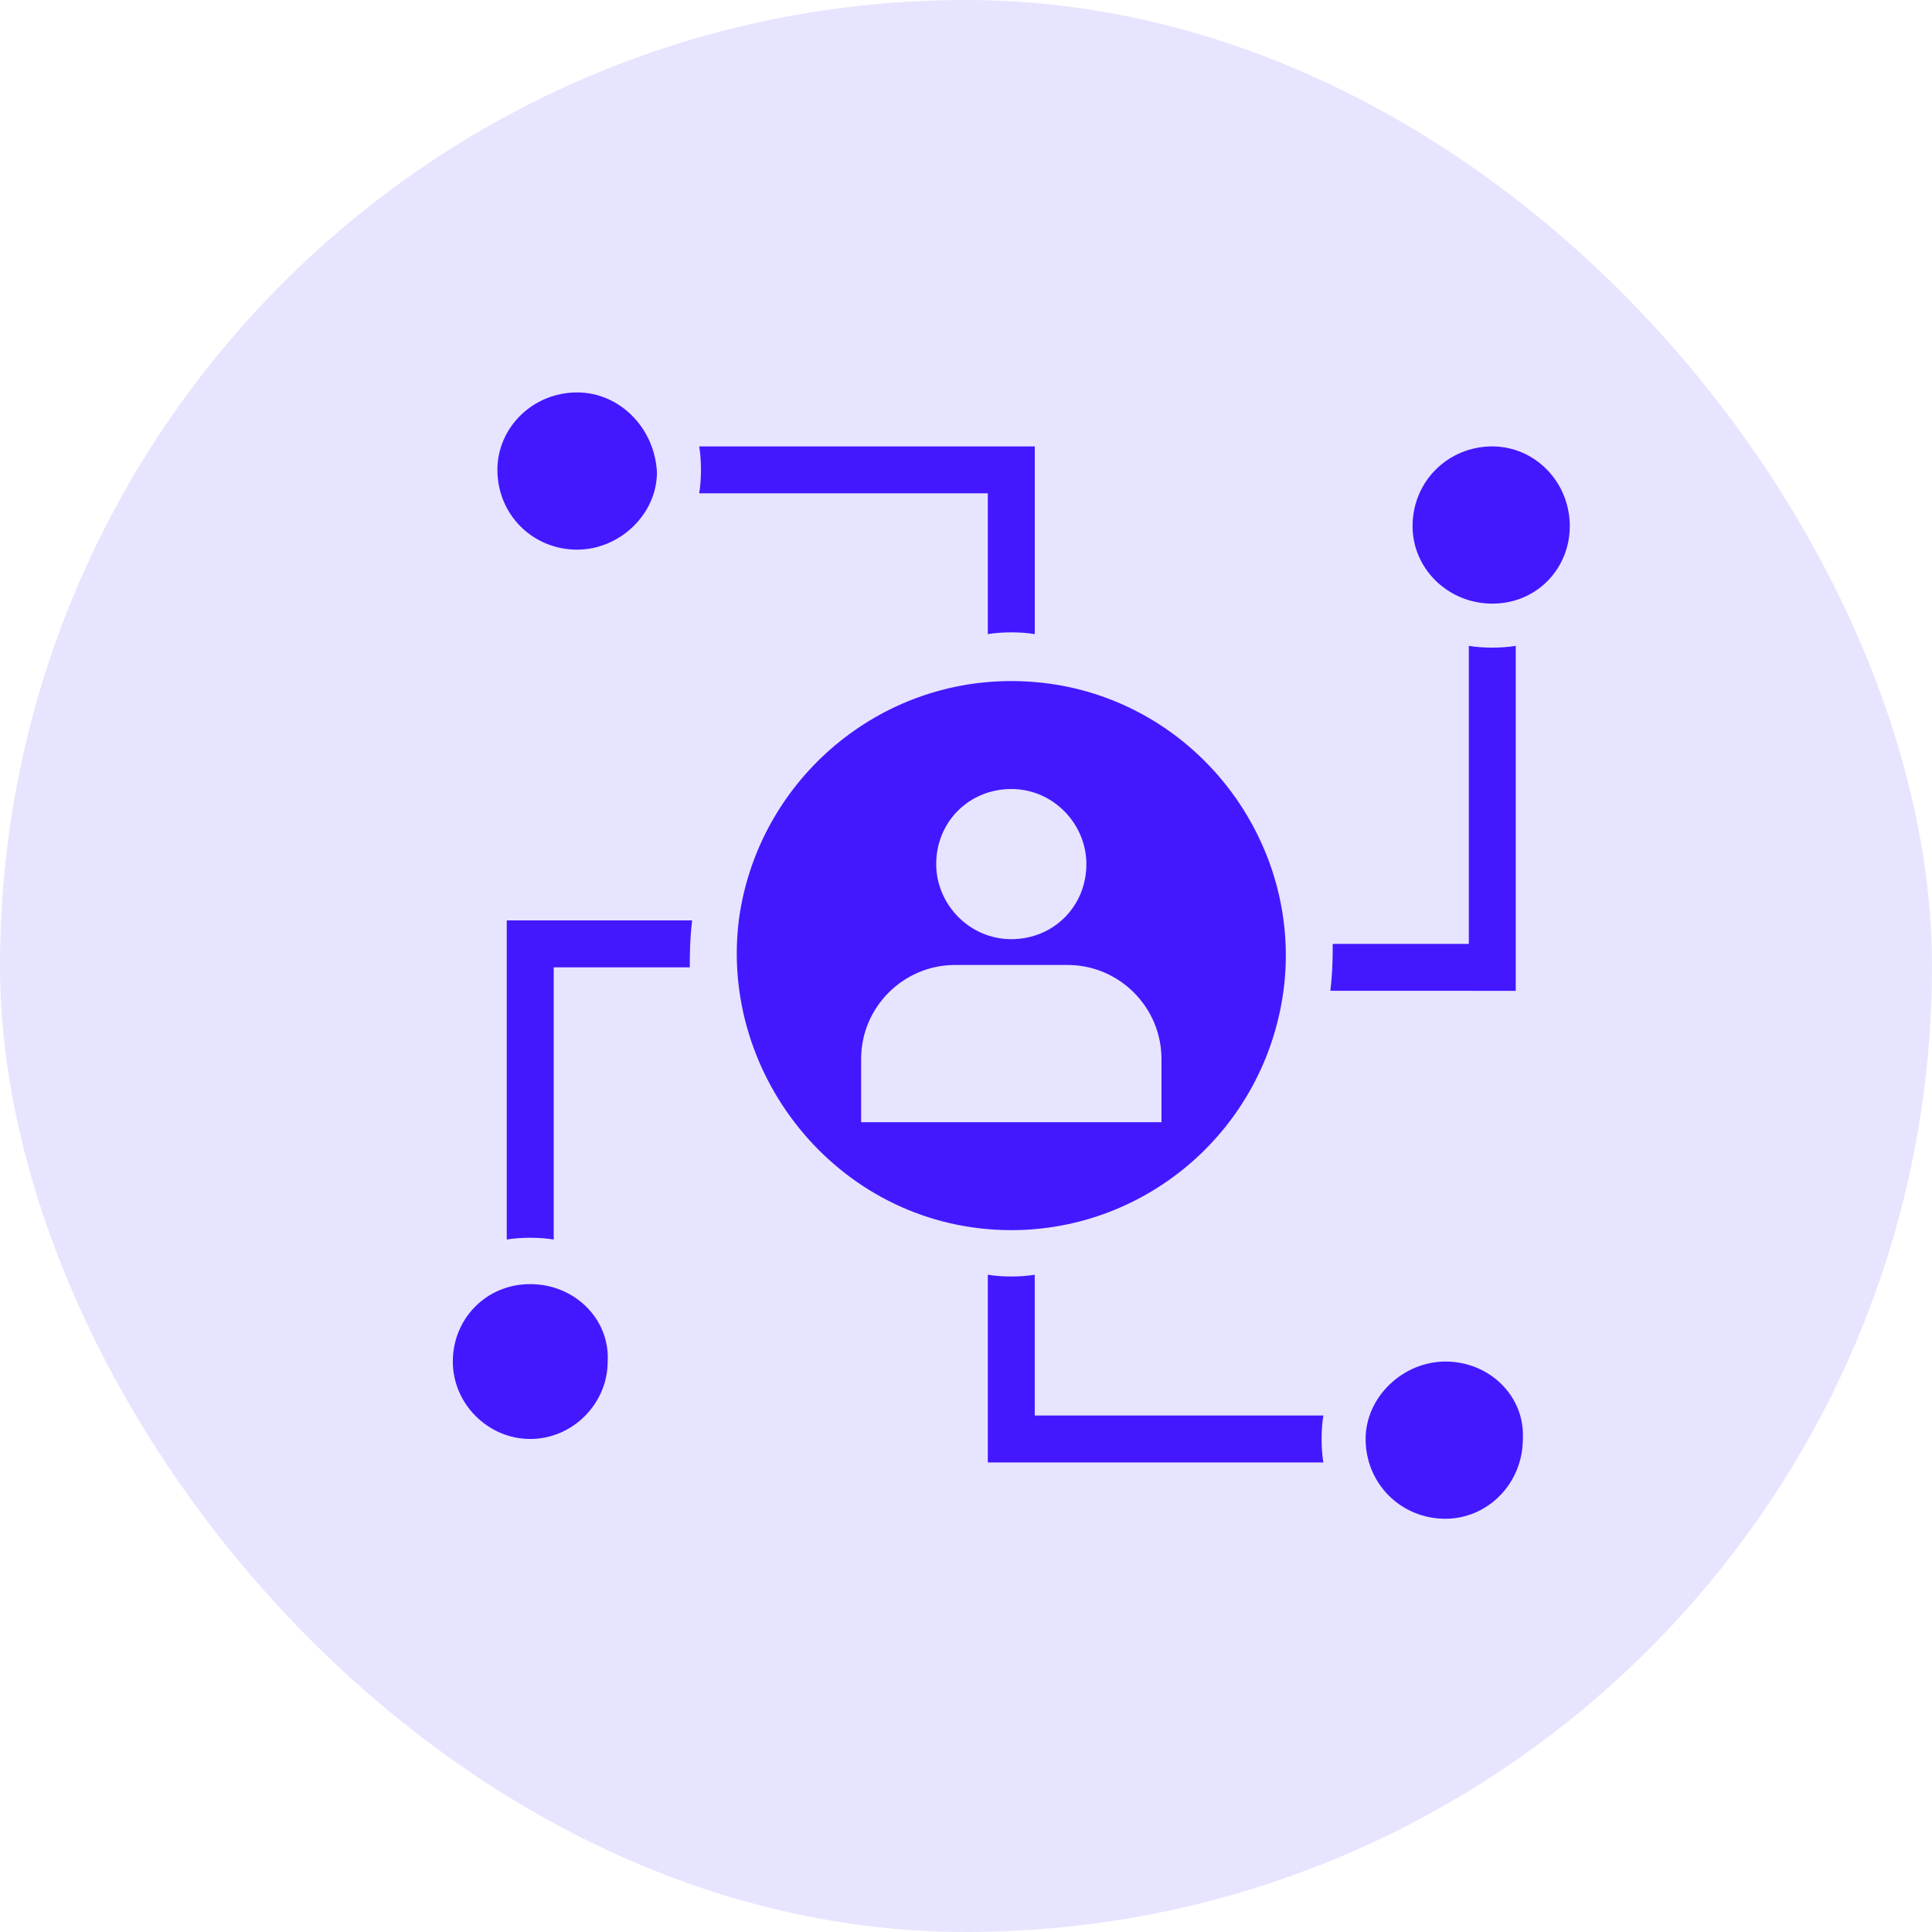 <svg width="64" height="64" viewBox="0 0 64 64" fill="none" xmlns="http://www.w3.org/2000/svg">
<rect width="64" height="64" rx="32" fill="#634AFF" fill-opacity="0.15"/>
<path d="M19.119 18.208C20.519 18.208 21.762 17.042 21.762 15.643C21.685 14.166 20.519 13 19.119 13C17.643 13 16.477 14.166 16.477 15.565C16.477 17.042 17.643 18.208 19.119 18.208Z" fill="#4318FF"/>
<path d="M50.211 32.822V21.395C49.745 21.473 49.123 21.473 48.657 21.395V31.267H44.148C44.148 31.578 44.148 32.2 44.07 32.821L50.211 32.822Z" fill="#4318FF"/>
<path d="M49.436 14.788C47.959 14.788 46.793 15.954 46.793 17.431C46.793 18.83 47.959 19.996 49.436 19.996C50.913 19.996 52.001 18.83 52.001 17.431C52.001 15.954 50.835 14.788 49.436 14.788Z" fill="#4318FF"/>
<path d="M32.723 16.342V21.006C33.189 20.928 33.811 20.928 34.278 21.006V14.788L23.162 14.788C23.24 15.254 23.24 15.876 23.162 16.342L32.723 16.342Z" fill="#4318FF"/>
<path d="M33.501 40.75C38.009 40.75 41.895 37.408 42.517 32.822C43.217 27.536 39.097 22.561 33.501 22.561C28.915 22.561 25.106 25.981 24.484 30.412C23.784 35.697 27.904 40.75 33.501 40.75ZM33.501 26.137C34.9 26.137 35.988 27.303 35.988 28.624C35.988 30.023 34.9 31.111 33.501 31.111C32.101 31.111 31.013 29.945 31.013 28.624C31.013 27.225 32.101 26.137 33.501 26.137ZM28.526 35.076C28.526 33.366 29.925 31.966 31.635 31.966H35.366C37.076 31.966 38.475 33.366 38.475 35.076V37.174H28.526L28.526 35.076Z" fill="#4318FF"/>
<path d="M47.881 45.103C46.482 45.103 45.238 46.269 45.238 47.668C45.238 49.145 46.404 50.311 47.881 50.311C49.28 50.311 50.446 49.145 50.446 47.668C50.524 46.269 49.358 45.103 47.881 45.103Z" fill="#4318FF"/>
<path d="M34.277 46.891V42.227C33.811 42.305 33.189 42.305 32.723 42.227V48.446H43.838C43.76 47.979 43.76 47.357 43.838 46.891L34.277 46.891Z" fill="#4318FF"/>
<path d="M17.565 42.538C16.088 42.538 15 43.704 15 45.103C15 46.502 16.166 47.668 17.565 47.668C18.964 47.668 20.13 46.502 20.13 45.103C20.208 43.704 19.042 42.538 17.565 42.538Z" fill="#4318FF"/>
<path d="M16.787 30.489V41.061C17.253 40.983 17.875 40.983 18.342 41.061L18.342 32.044H22.85C22.85 31.733 22.85 31.111 22.928 30.489L16.787 30.489Z" fill="#4318FF"/>
</svg>
